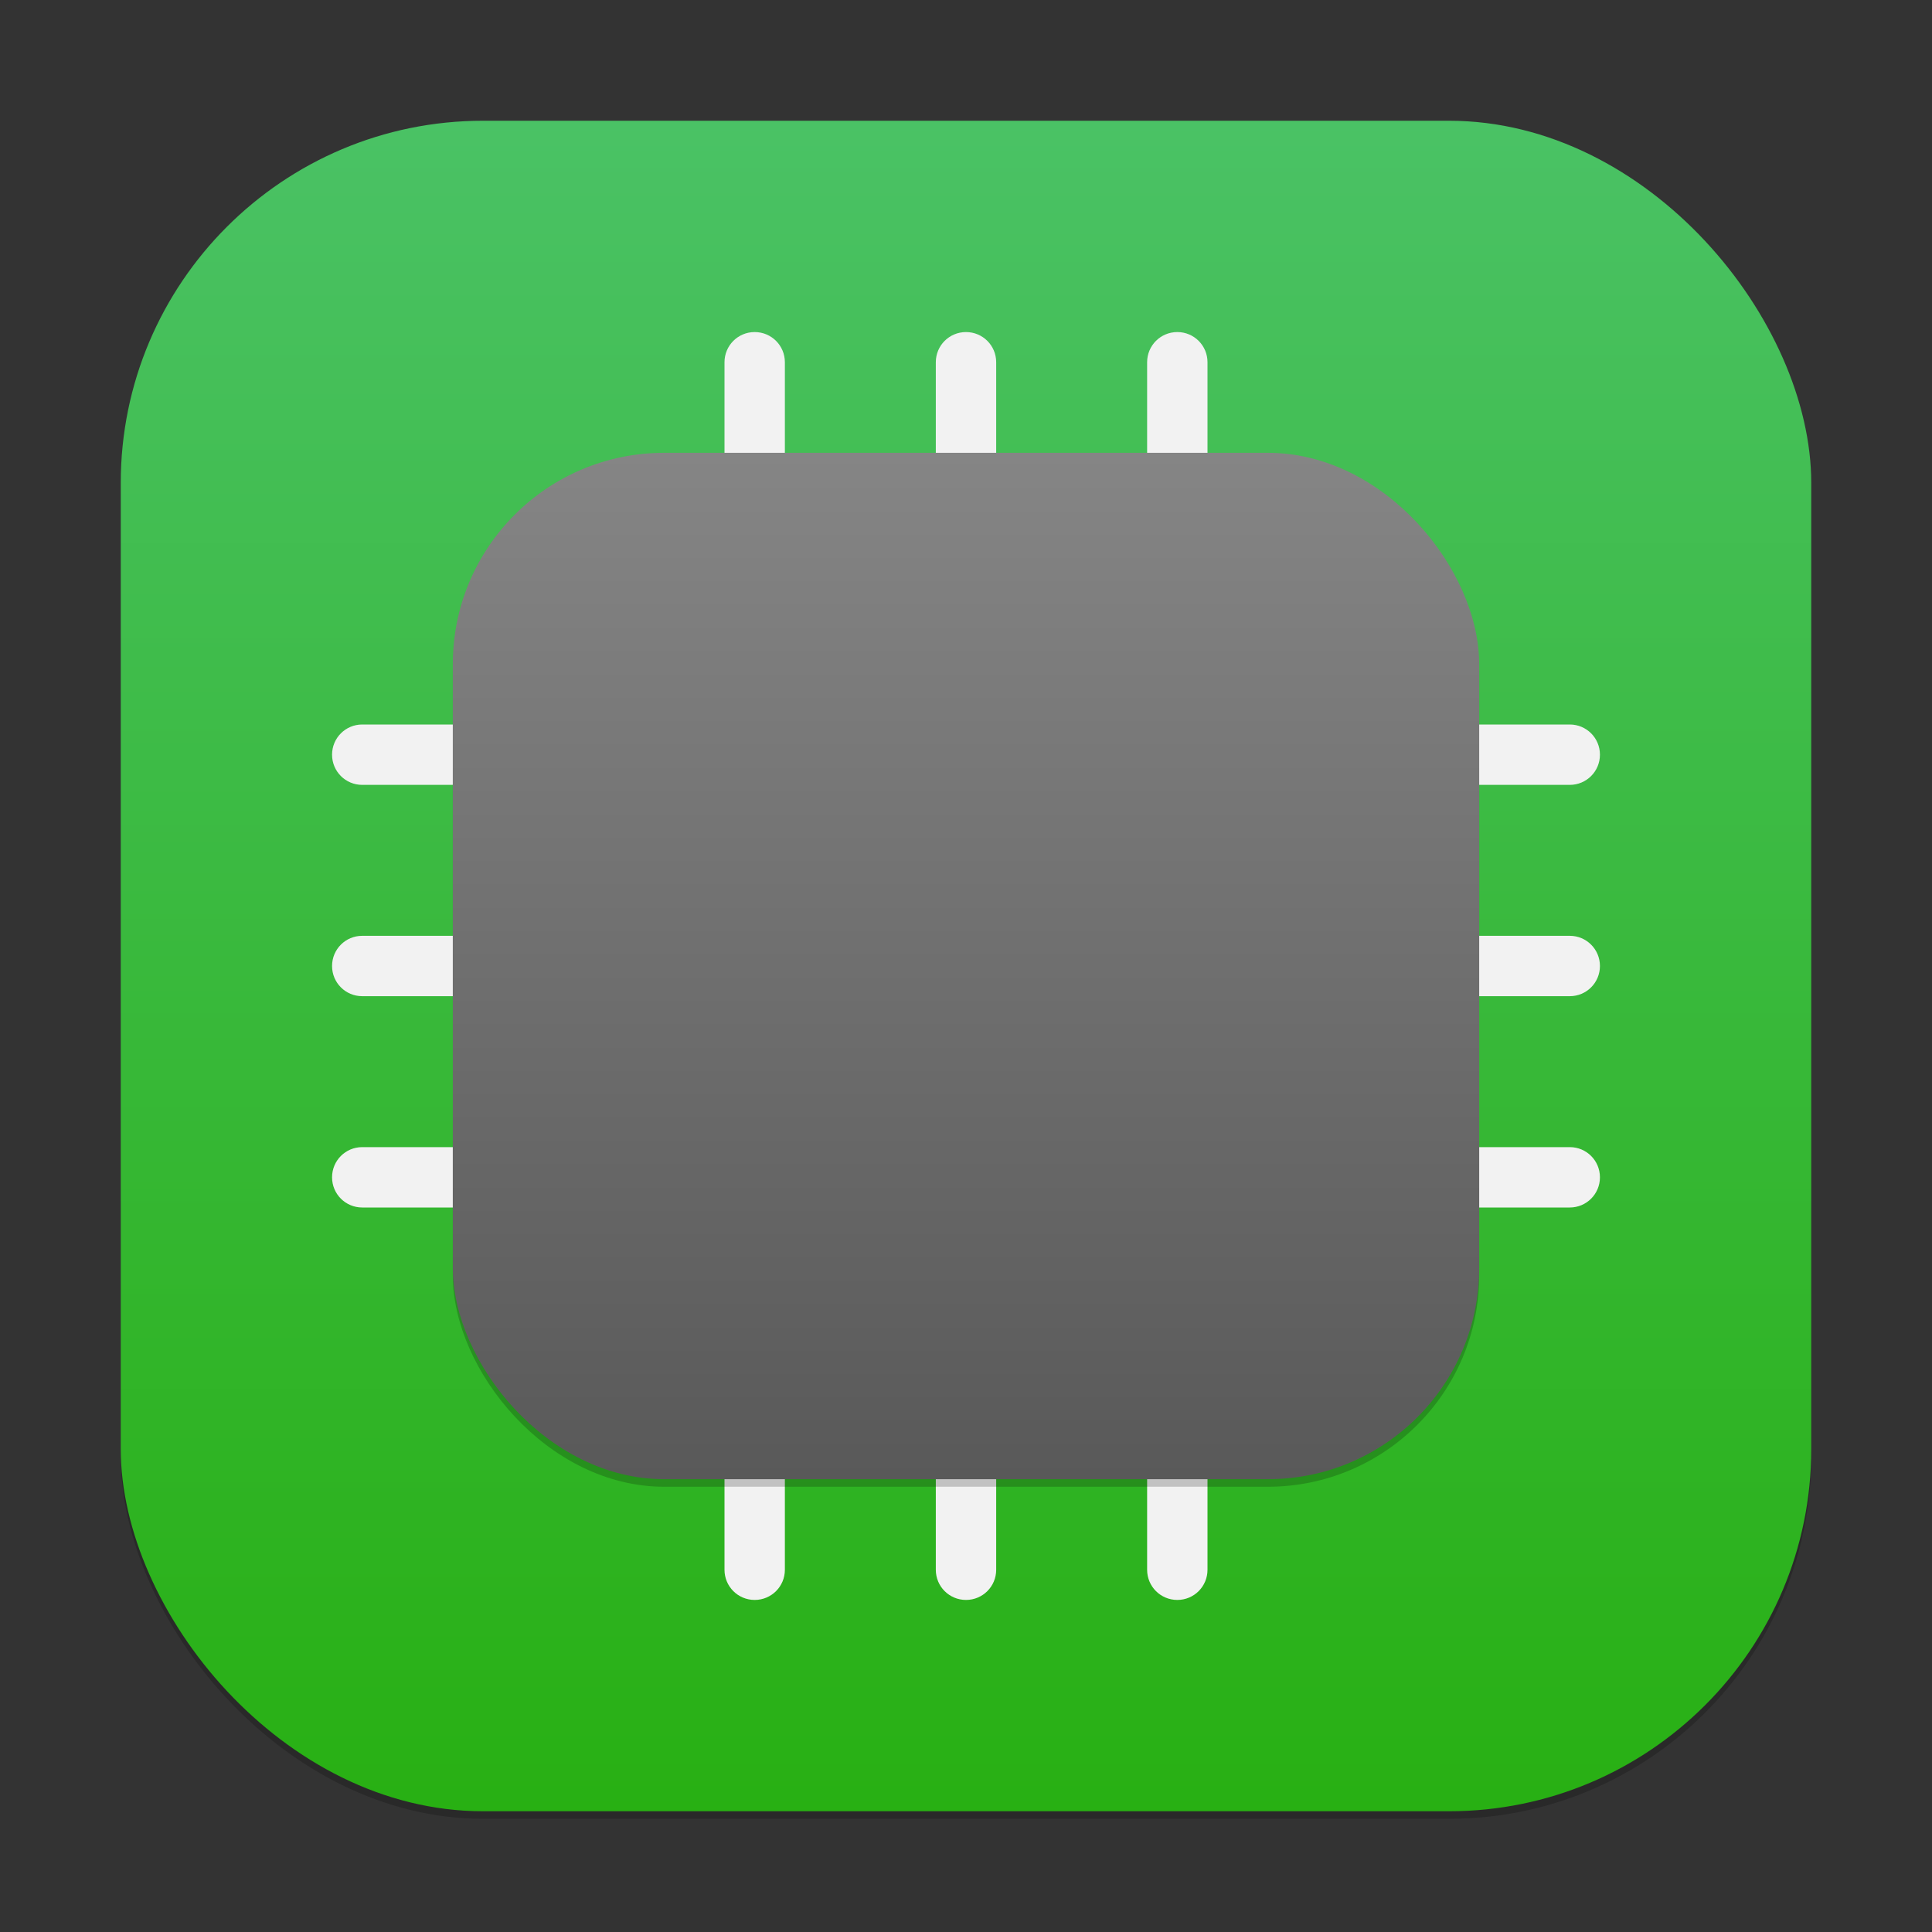 <?xml version="1.0" encoding="UTF-8" standalone="no"?>
<!-- Created with Inkscape (http://www.inkscape.org/) -->

<svg
   width="256"
   height="256"
   viewBox="0 0 256 256"
   version="1.1"
   id="svg5"
   inkscape:version="1.4.2 (ebf0e940d0, 2025-05-08)"
   sodipodi:docname="audio-card.svg"
   xmlns:inkscape="http://www.inkscape.org/namespaces/inkscape"
   xmlns:sodipodi="http://sodipodi.sourceforge.net/DTD/sodipodi-0.dtd"
   xmlns:xlink="http://www.w3.org/1999/xlink"
   xmlns="http://www.w3.org/2000/svg"
   xmlns:svg="http://www.w3.org/2000/svg">
  <rect x="0" y="0" width="256" height="256" fill="#333333" stroke="none"/>
  <sodipodi:namedview
     id="namedview7"
     pagecolor="#ffffff"
     bordercolor="#000000"
     borderopacity="0.25"
     inkscape:showpageshadow="2"
     inkscape:pageopacity="0.0"
     inkscape:pagecheckerboard="0"
     inkscape:deskcolor="#d1d1d1"
     inkscape:document-units="px"
     showgrid="false"
     inkscape:zoom="3.0703125"
     inkscape:cx="127.83715"
     inkscape:cy="128"
     inkscape:window-width="1920"
     inkscape:window-height="1011"
     inkscape:window-x="0"
     inkscape:window-y="0"
     inkscape:window-maximized="1"
     inkscape:current-layer="svg5" />
  <defs
     id="defs2">
    <linearGradient
       inkscape:collect="always"
       xlink:href="#linearGradient981"
       id="linearGradient6"
       x1="16"
       y1="8"
       x2="16"
       y2="24"
       gradientUnits="userSpaceOnUse"
       gradientTransform="matrix(8.5,0,0,8.5,-8,-8)" />
    <linearGradient
       inkscape:collect="always"
       id="linearGradient981">
      <stop
         style="stop-color:#858585;stop-opacity:1;"
         offset="0"
         id="stop977" />
      <stop
         style="stop-color:#595959;stop-opacity:1;"
         offset="1"
         id="stop979" />
    </linearGradient>
    <linearGradient
       inkscape:collect="always"
       xlink:href="#linearGradient1940"
       id="linearGradient4"
       x1="16"
       y1="30"
       x2="16"
       y2="2"
       gradientUnits="userSpaceOnUse"
       gradientTransform="scale(8)" />
    <linearGradient
       inkscape:collect="always"
       id="linearGradient1940">
      <stop
         style="stop-color:#28b013;stop-opacity:1;"
         offset="0"
         id="stop1936" />
      <stop
         style="stop-color:#4ac265;stop-opacity:1;"
         offset="1"
         id="stop1938" />
    </linearGradient>
  </defs>
  <rect
     style="opacity:0.2;fill:#000000;stroke-width:14"
     id="rect1"
     width="224"
     height="224"
     x="16"
     y="17"
     ry="48" />
  <rect
     style="fill:url(#linearGradient4);stroke-width:8"
     id="rect2"
     width="224"
     height="224"
     x="16"
     y="16"
     ry="48" />
  <path
     id="rect7545"
     style="fill:#f2f2f2;stroke-width:16.945;stroke-linecap:round;stroke-linejoin:round"
     d="m 100,44 c -2.216,0 -4,1.784 -4,4 V 96 H 48 c -2.216,0 -4,1.784 -4,4 0,2.216 1.784,4 4,4 h 48 v 20 H 48 c -2.216,0 -4,1.784 -4,4 0,2.216 1.784,4 4,4 h 48 v 20 H 48 c -2.216,0 -4,1.784 -4,4 0,2.216 1.784,4 4,4 h 48 v 48 c 0,2.216 1.784,4 4,4 2.216,0 4,-1.784 4,-4 v -48 h 20 v 48 c 0,2.216 1.784,4 4,4 2.216,0 4,-1.784 4,-4 v -48 h 20 v 48 c 0,2.216 1.784,4 4,4 2.216,0 4,-1.784 4,-4 v -48 h 48 c 2.216,0 4,-1.784 4,-4 0,-2.216 -1.784,-4 -4,-4 h -48 v -20 h 48 c 2.216,0 4,-1.784 4,-4 0,-2.216 -1.784,-4 -4,-4 h -48 v -20 h 48 c 2.216,0 4,-1.784 4,-4 0,-2.216 -1.784,-4 -4,-4 H 160 V 48 c 0,-2.216 -1.784,-4 -4,-4 -2.216,0 -4,1.784 -4,4 V 96 H 132 V 48 c 0,-2.216 -1.784,-4 -4,-4 -2.216,0 -4,1.784 -4,4 V 96 H 104 V 48 c 0,-2.216 -1.784,-4 -4,-4 z m 4,60 h 20 v 20 h -20 z m 28,0 h 20 v 20 h -20 z m -28,28 h 20 v 20 h -20 z m 28,0 h 20 v 20 h -20 z" />
  <rect
     style="opacity:0.2;fill:#000000;stroke-width:8.5"
     id="rect3"
     width="136"
     height="136"
     x="60"
     y="61"
     ry="28" />
  <rect
     style="fill:url(#linearGradient6);stroke-width:8.5"
     id="rect4"
     width="136"
     height="136"
     x="60"
     y="60"
     ry="28" />
</svg>
